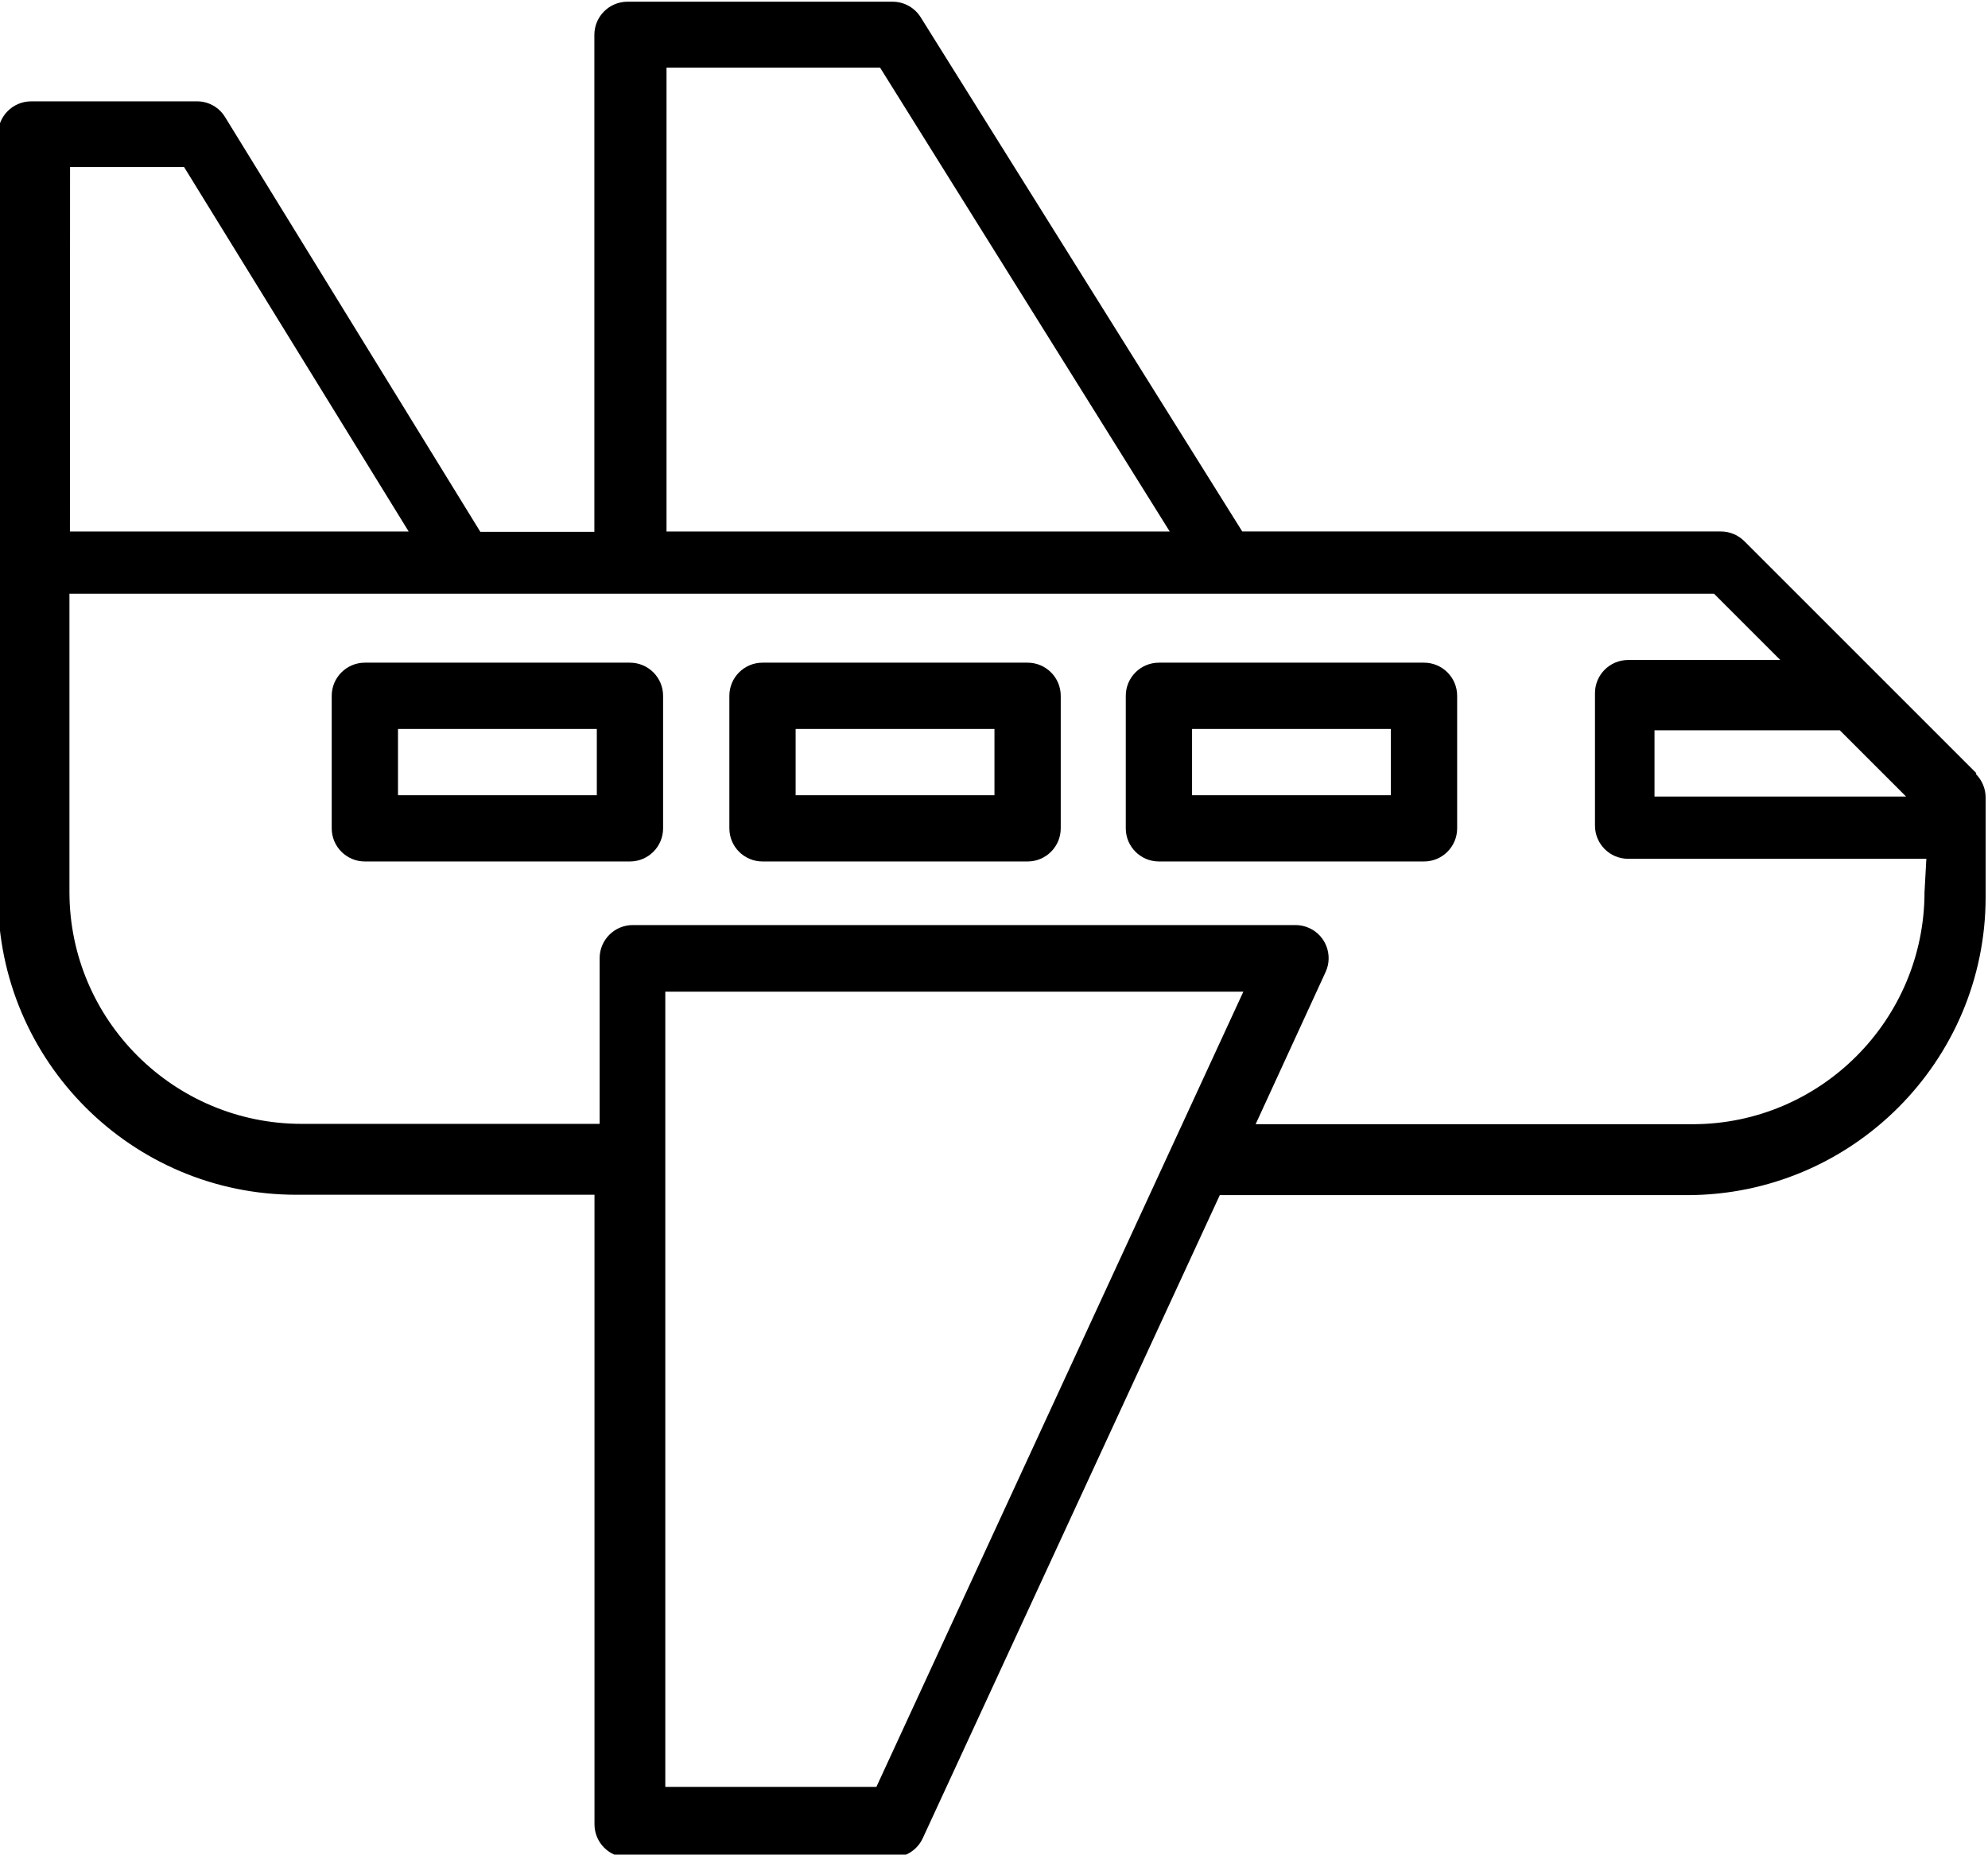 <svg width="612" height="571" version="1.1" viewBox="0 0 161.925 151.13" xmlns="http://www.w3.org/2000/svg">
 <g transform="translate(0 -146)">
  <path d="m51.3 200h-21.6c-1.49 0-2.7 1.21-2.7 2.7v10.8c0 1.49 1.21 2.7 2.7 2.7h21.6c1.49 0 2.7-1.21 2.7-2.7v-10.8c0-1.49-1.21-2.7-2.7-2.7zm-2.7 10.8h-16.2v-5.4h16.2z" style="stroke-width:.265"/>
  <path d="m83.7 200h-21.6c-1.49 0-2.7 1.21-2.7 2.7v10.8c0 1.49 1.21 2.7 2.7 2.7h21.6c1.49 0 2.7-1.21 2.7-2.7v-10.8c0-1.49-1.21-2.7-2.7-2.7zm-2.7 10.8h-16.2v-5.4h16.2z" style="stroke-width:.265"/>
  <path d="m116 200h-21.6c-1.49 0-2.7 1.21-2.7 2.7v10.8c0 1.49 1.21 2.7 2.7 2.7h21.6c1.49 0 2.7-1.21 2.7-2.7v-10.8c0-1.49-1.21-2.7-2.7-2.7zm-2.7 10.8h-16.2v-5.4h16.2z" style="stroke-width:.265"/>
  <path d="m161 209-18.9-18.9c-.506-.506-1.19-.791-1.91-.791h-39l-26.2-41.9c-.493-.789-1.36-1.27-2.29-1.27h-21.6c-1.49 0-2.7 1.21-2.7 2.7v40.5h-9.29l-20.8-33.8c-.491-.799-1.36-1.29-2.3-1.28h-13.5c-1.49 0-2.7 1.21-2.7 2.7v62.1c.015 13.4 10.9 24.3 24.3 24.3h24.3v51.3c0 1.49 1.21 2.7 2.7 2.7h21.6c1.05 0 2.01-.612 2.45-1.57l24.2-52.4h38.1c13.4-.015 24.3-10.9 24.3-24.3v-8.1c0-.716-.285-1.4-.791-1.91zm-5.72 1.91h-20.5v-5.4h15.1zm-101-59.4h17.4l23.6 37.8h-41zm-48.6 8.1h9.29l18.3 29.7h-27.6zm65.7 132h-17.2v-64.8h47.1zm85.4-72.9c-.012 10.4-8.46 18.9-18.9 18.9h-35.6l5.7-12.4c.624-1.35.034-2.96-1.32-3.58-.355-.164-.741-.248-1.13-.248h-54c-1.49 0-2.7 1.21-2.7 2.7v13.5h-24.3c-10.4-.012-18.9-8.46-18.9-18.9v-24.3h134l5.4 5.4h-12.4c-1.49 0-2.7 1.21-2.7 2.7v10.8c0 1.49 1.21 2.7 2.7 2.7h24.3z" style="stroke-width:.265"/>
 </g>
</svg>
